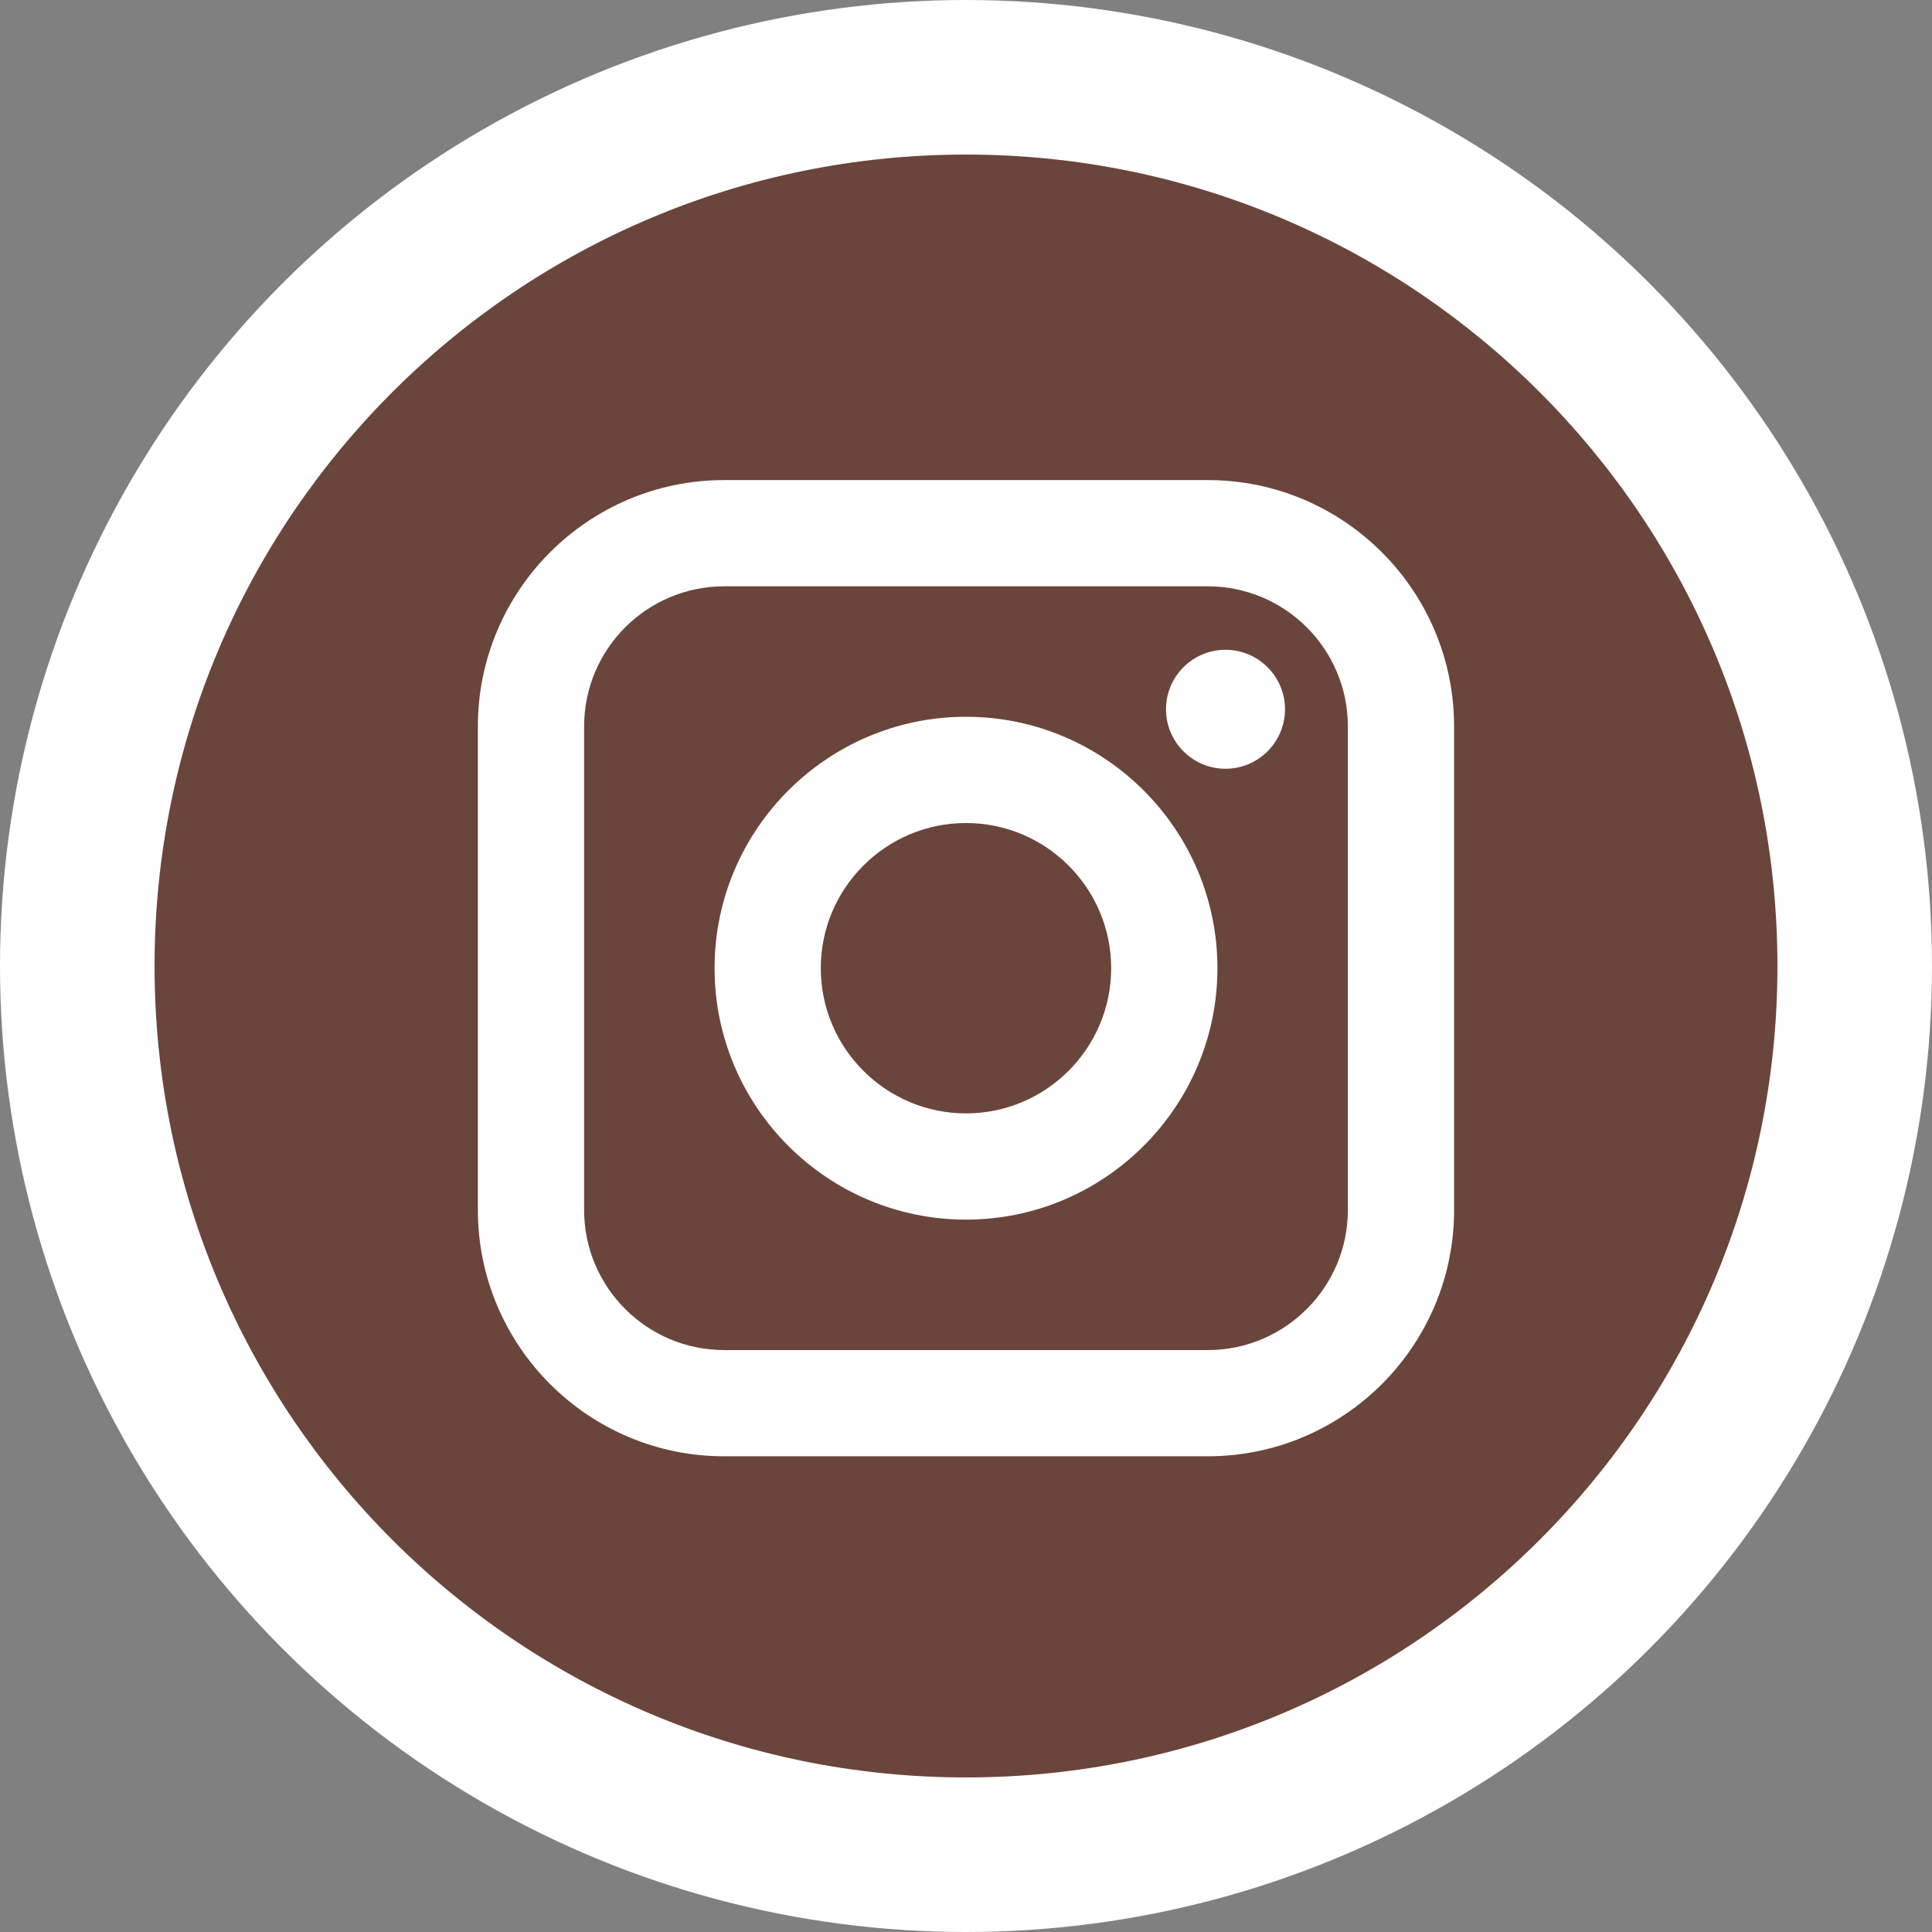 <?xml version="1.0" encoding="utf-8"?>
<!-- Generator: Adobe Illustrator 16.0.0, SVG Export Plug-In . SVG Version: 6.00 Build 0)  -->
<!DOCTYPE svg PUBLIC "-//W3C//DTD SVG 1.1//EN" "http://www.w3.org/Graphics/SVG/1.1/DTD/svg11.dtd">
<svg version="1.1" id="Layer_1" xmlns="http://www.w3.org/2000/svg" xmlns:xlink="http://www.w3.org/1999/xlink" x="0px" y="0px"
	 width="100px" height="100px" viewBox="0 0 100 100" enable-background="new 0 0 100 100" xml:space="preserve">
<rect x="0" y="0" width="100" height="100" fill="#808080" stroke="none"/>
<circle fill="#FFFFFF" cx="50" cy="50" r="50"/>
<g>
	<path fill="#6A453B" d="M62.518,30.348H37.481c-3.996,0-7.247,3.251-7.247,7.247v25.036c0,3.996,3.251,7.248,7.247,7.248h25.036
		c3.996,0,7.248-3.251,7.248-7.248V37.595C69.766,33.599,66.514,30.348,62.518,30.348z M50,63.127
		c-7.176,0-13.014-5.838-13.014-13.015C36.986,42.938,42.824,37.1,50,37.1s13.014,5.838,13.014,13.013
		C63.014,57.288,57.174,63.127,50,63.127z M63.432,39.791c-1.699,0-3.08-1.382-3.08-3.079c0-1.698,1.381-3.079,3.08-3.079
		c1.697,0,3.08,1.381,3.08,3.079C66.512,38.409,65.129,39.791,63.432,39.791z"/>
	<path fill="#6A453B" d="M50,42.599c-4.143,0-7.516,3.371-7.516,7.514c0,4.144,3.373,7.516,7.516,7.516s7.514-3.372,7.514-7.516
		C57.514,45.971,54.143,42.599,50,42.599z"/>
	<path fill="#6A453B" d="M50,8C26.805,8,8,26.805,8,50c0,23.194,18.805,42,42,42s42-18.806,42-42C92,26.805,73.195,8,50,8z
		 M75.264,62.631c0,7.029-5.717,12.746-12.746,12.746H37.481c-7.028,0-12.746-5.717-12.746-12.746V37.595
		c0-7.028,5.718-12.746,12.746-12.746h25.036c7.029,0,12.746,5.718,12.746,12.746V62.631z"/>
</g>
</svg>
